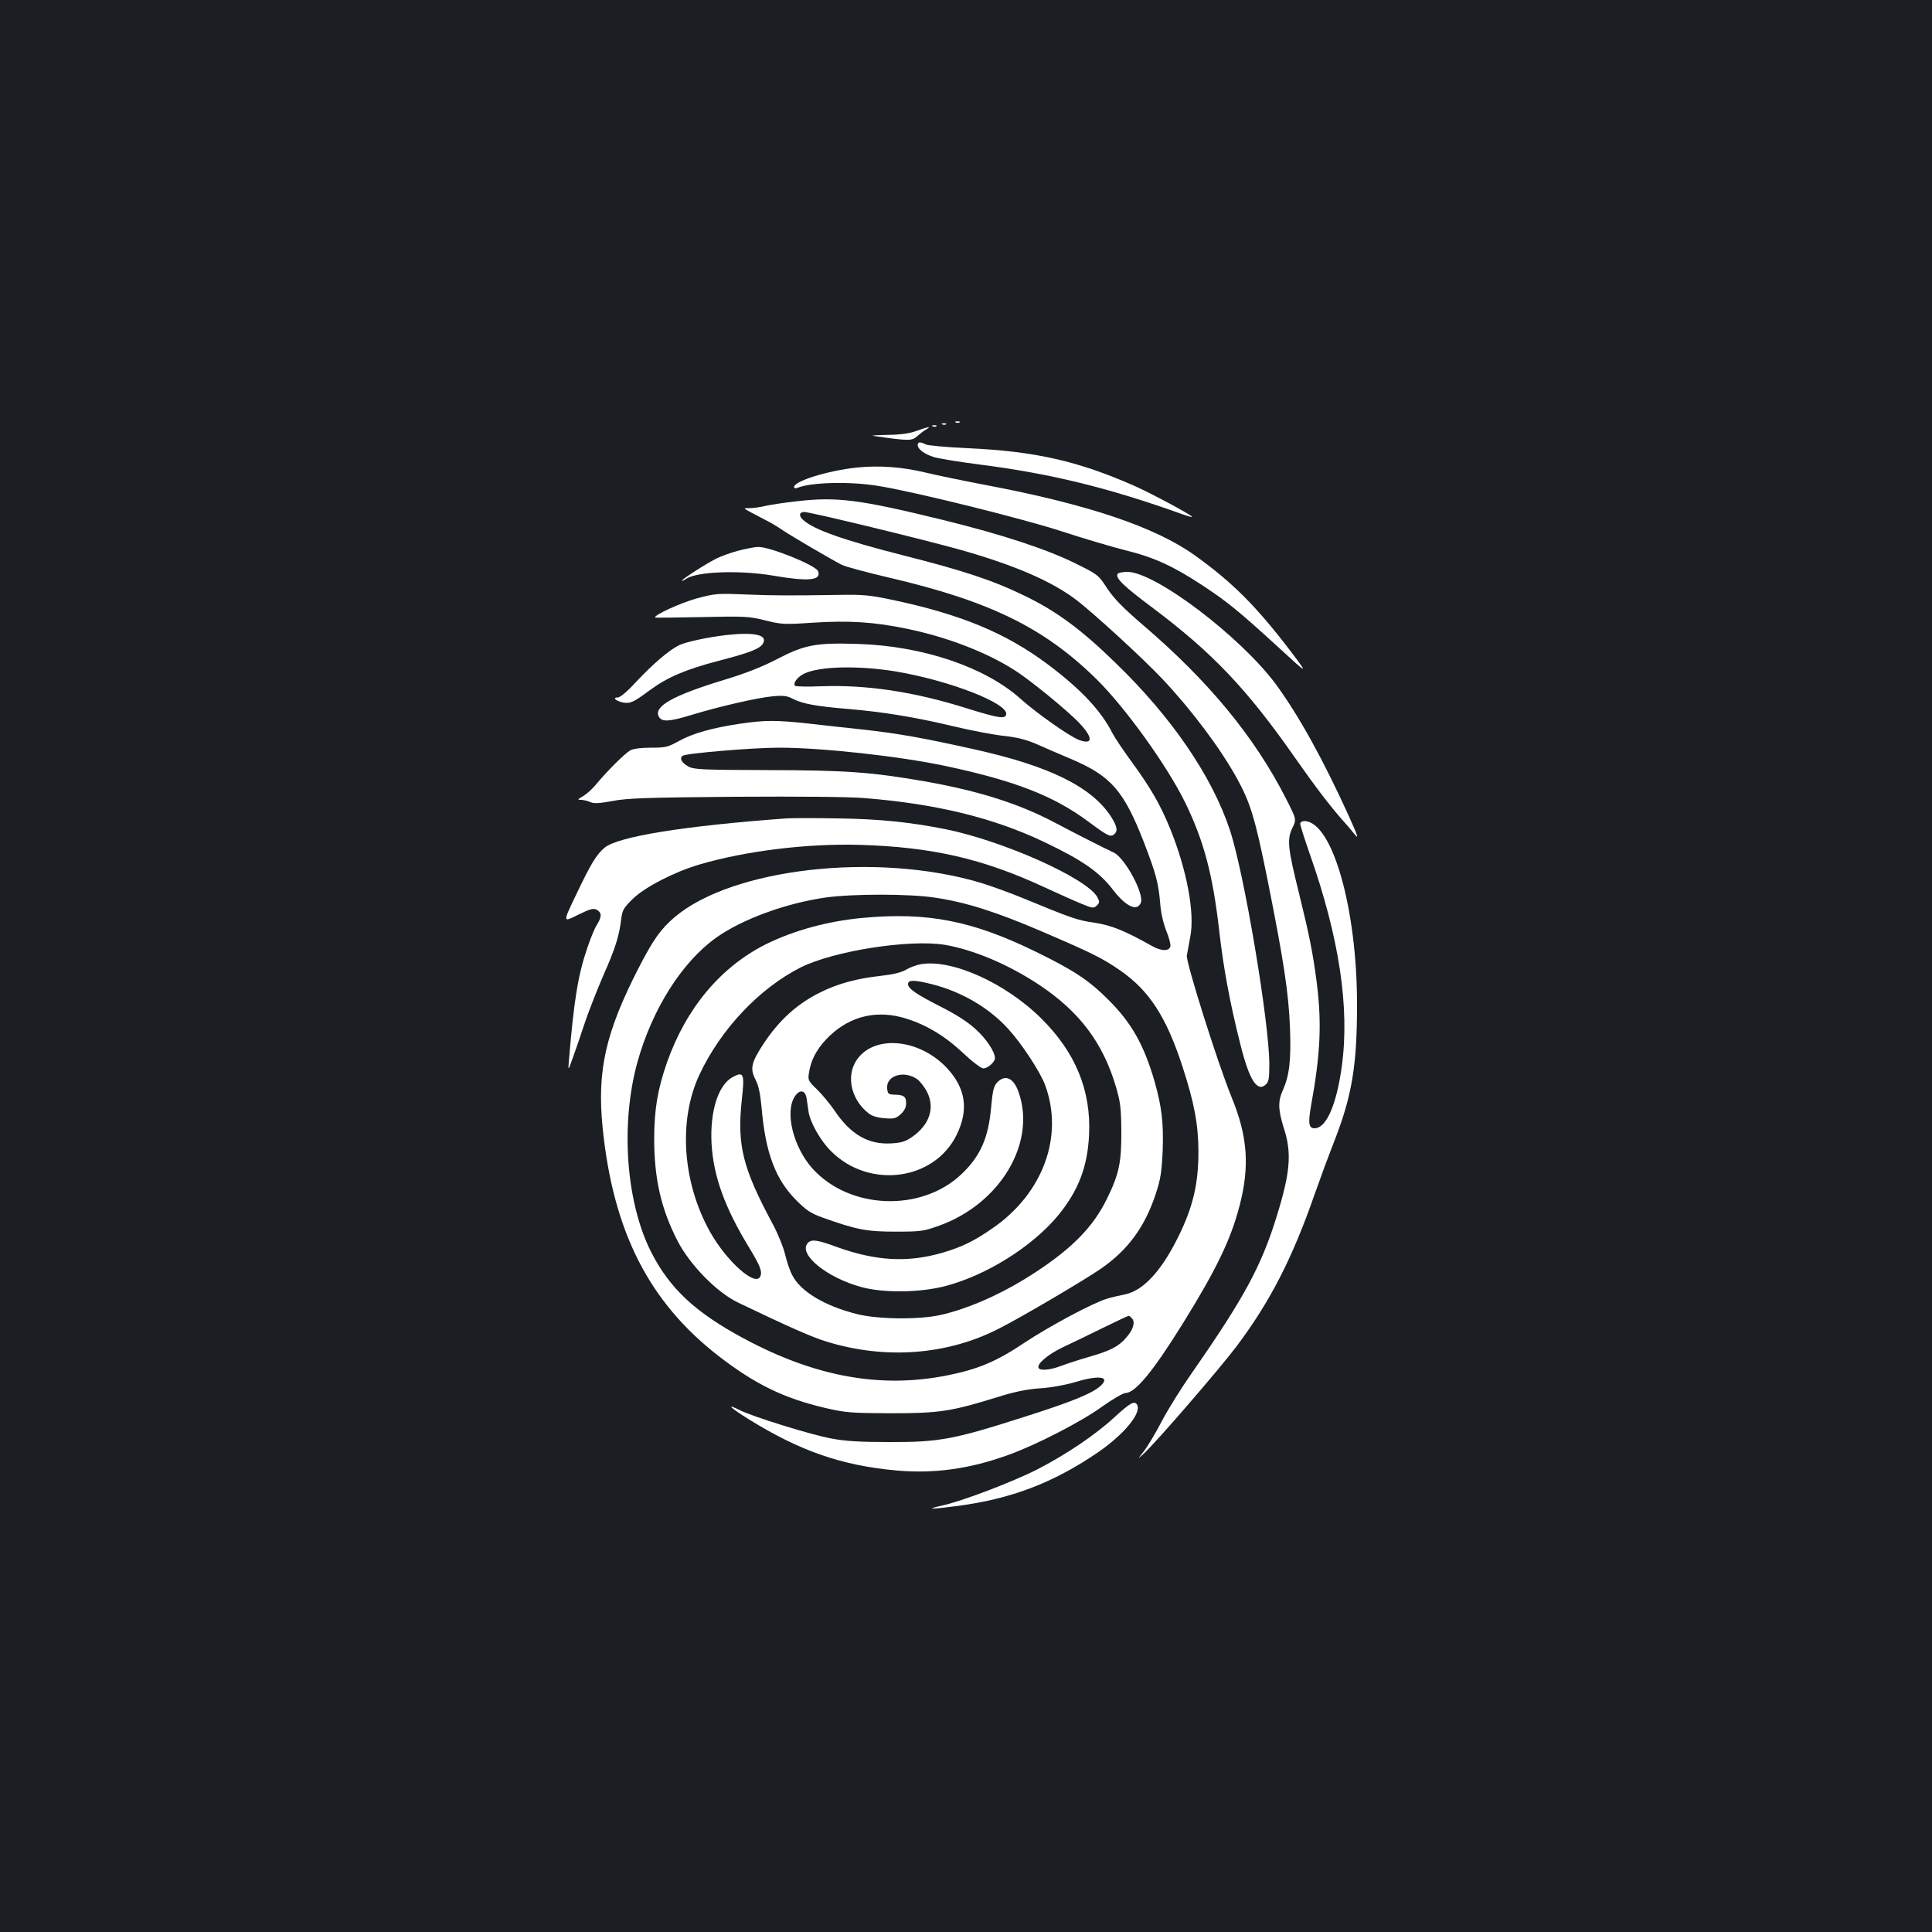 <?xml version="1.0" standalone="no"?>
<!DOCTYPE svg PUBLIC "-//W3C//DTD SVG 20010904//EN"
 "http://www.w3.org/TR/2001/REC-SVG-20010904/DTD/svg10.dtd">
<svg version="1.0" xmlns="http://www.w3.org/2000/svg"
 width="1000pt" height="1000pt" viewBox="0 0 1000 1000"
 preserveAspectRatio="xMidYMid meet">
<rect width="100%" height="100%" fill="#1b1f23"/>
<g transform="translate(0,1000) scale(0.1,-0.1)"
fill="#ffffff" stroke="none">
<path d="M4948 7813 c7 -3 16 -2 19 1 4 3 -2 6 -13 5 -11 0 -14 -3 -6 -6z"/>
<path d="M4878 7803 c7 -3 16 -2 19 1 4 3 -2 6 -13 5 -11 0 -14 -3 -6 -6z"/>
<path d="M4828 7793 c7 -3 16 -2 19 1 4 3 -2 6 -13 5 -11 0 -14 -3 -6 -6z"/>
<path d="M4745 7770 c-35 -13 -80 -20 -150 -21 -55 -1 -89 -3 -75 -5 186 -27
200 -27 228 -1 15 13 36 29 47 35 30 17 7 13 -50 -8z"/>
<path d="M4750 7697 c0 -21 32 -46 81 -62 24 -8 134 -26 244 -40 365 -47 664
-120 1043 -256 28 -10 52 -17 52 -14 0 8 -204 118 -298 160 -290 128 -512 179
-860 195 -111 5 -211 14 -221 20 -27 14 -41 13 -41 -3z"/>
<path d="M4435 7580 c-150 -16 -325 -70 -325 -101 0 -7 7 -8 18 -4 69 29 272
34 417 10 188 -30 743 -168 950 -235 116 -38 265 -82 333 -99 143 -35 244 -81
393 -179 132 -87 185 -130 389 -316 164 -151 164 -151 72 -29 -179 235 -302
358 -497 498 -205 147 -552 264 -1080 364 -115 22 -257 51 -314 65 -120 29
-241 38 -356 26z"/>
<path d="M4120 7405 c-63 -7 -135 -18 -160 -24 -25 -6 -61 -11 -80 -11 -34 0
-34 0 5 -21 22 -12 58 -30 80 -42 22 -11 58 -32 81 -48 42 -29 255 -154 312
-183 18 -9 129 -39 245 -66 523 -122 805 -261 1076 -529 149 -148 363 -446
456 -636 97 -200 142 -370 176 -665 21 -188 56 -376 109 -585 46 -185 87 -249
131 -209 16 14 19 31 19 105 0 216 -131 996 -205 1215 -92 277 -301 582 -587
859 -180 176 -309 271 -472 350 -164 80 -313 130 -633 211 -306 78 -459 132
-515 182 -25 21 -22 42 5 42 31 0 621 -143 812 -197 276 -78 467 -161 593
-256 89 -67 355 -311 452 -415 152 -162 299 -359 383 -512 69 -125 94 -208
157 -520 84 -420 110 -588 117 -772 6 -167 -3 -244 -37 -321 -26 -57 -25 -101
6 -199 41 -127 32 -228 -37 -451 -80 -260 -169 -424 -439 -812 -54 -77 -124
-189 -156 -250 -31 -60 -73 -130 -92 -155 -36 -45 -36 -45 -3 -15 62 56 392
438 481 556 173 230 289 455 405 789 26 74 71 196 100 270 93 237 119 396 119
710 0 501 -129 950 -273 950 -12 0 -21 -6 -21 -14 0 -8 22 -78 49 -155 153
-434 208 -797 166 -1101 -27 -198 -80 -320 -141 -320 -30 0 -34 25 -18 117 49
270 56 429 29 640 -20 153 -37 238 -91 458 -59 237 -63 280 -35 339 22 45 22
45 -33 153 -163 320 -401 608 -740 898 -104 89 -150 137 -185 189 -45 70 -48
72 -161 128 -148 74 -381 151 -690 227 -434 106 -548 121 -760 96z"/>
<path d="M3823 7150 c-39 -10 -91 -29 -115 -41 -54 -27 -178 -107 -178 -114 0
-3 10 1 23 10 58 37 277 45 452 15 182 -31 248 -24 229 24 -12 30 -250 127
-311 125 -15 0 -60 -9 -100 -19z"/>
<path d="M5785 7030 c-13 -21 27 -61 177 -173 315 -236 493 -424 743 -782 100
-143 180 -248 244 -320 20 -22 49 -56 64 -75 21 -27 15 -7 -31 95 -134 295
-260 522 -378 683 -183 247 -625 582 -769 582 -24 0 -47 -5 -50 -10z"/>
<path d="M3604 6902 c-84 -24 -214 -83 -214 -98 0 -2 108 -1 240 2 224 5 246
4 330 -17 85 -21 99 -22 248 -12 186 12 317 4 489 -32 206 -43 407 -120 553
-213 79 -49 278 -212 338 -276 71 -75 69 -113 -3 -86 -50 19 -219 138 -305
215 -183 163 -506 272 -840 282 -215 7 -275 -4 -417 -78 -77 -40 -162 -74
-278 -109 -263 -80 -363 -137 -335 -189 15 -29 53 -27 171 9 133 41 339 89
419 96 55 5 73 3 106 -14 49 -25 119 -38 289 -52 176 -15 343 -42 543 -90 93
-22 209 -44 259 -49 65 -7 113 -19 165 -41 40 -18 123 -54 185 -80 204 -87
270 -163 374 -430 62 -161 75 -210 84 -314 3 -47 16 -104 31 -142 14 -34 24
-71 22 -81 -5 -28 -48 -27 -98 2 -137 77 -207 106 -295 119 -89 13 -118 23
-365 125 -69 29 -170 65 -225 82 -537 160 -1285 76 -1584 -179 -72 -62 -109
-114 -186 -263 -171 -334 -215 -530 -186 -824 54 -539 240 -905 602 -1185 188
-145 336 -217 548 -267 108 -25 131 -27 341 -28 251 0 313 9 554 84 86 27 149
40 217 45 55 3 132 17 179 31 125 38 186 31 141 -14 -41 -41 -148 -85 -400
-165 -362 -116 -439 -131 -696 -130 -149 0 -226 4 -300 18 -102 18 -409 113
-478 148 -73 37 -47 11 50 -49 263 -163 478 -238 761 -264 197 -18 383 8 583
81 142 51 377 172 483 249 55 39 110 71 122 71 50 0 142 111 299 364 172 278
245 429 291 605 53 204 42 359 -41 561 -73 179 -237 700 -232 734 3 17 11 61
18 98 24 123 -18 345 -104 558 -52 127 -101 212 -202 350 -42 58 -86 123 -97
145 -60 118 -163 227 -333 355 -219 164 -452 261 -815 337 -104 22 -147 26
-255 24 -272 -4 -344 -4 -495 2 -149 6 -159 5 -256 -21z m1036 -378 c276 -47
580 -165 568 -222 -5 -25 -41 -19 -208 33 -270 85 -514 121 -747 113 -73 -3
-136 -2 -139 3 -9 16 15 46 50 63 80 38 284 42 476 10z m198 -1170 c159 -23
319 -74 554 -175 261 -112 313 -138 406 -202 149 -103 238 -239 321 -493 62
-190 83 -301 84 -439 1 -170 -28 -294 -106 -450 -87 -176 -181 -276 -275 -295
-31 -6 -73 -16 -92 -22 -74 -22 -301 -144 -426 -227 -146 -98 -241 -138 -401
-170 -346 -69 -684 -7 -1053 191 -253 136 -385 260 -481 450 -130 259 -158
663 -69 983 77 274 230 515 406 641 136 97 364 180 571 209 140 19 432 19 561
-1z m1022 -2179 c17 -21 5 -58 -32 -100 -39 -45 -82 -67 -194 -99 -49 -14
-113 -35 -142 -46 -55 -21 -107 -26 -116 -11 -12 20 48 71 126 108 45 21 138
66 207 100 69 34 129 62 132 62 4 1 12 -6 19 -14z"/>
<path d="M4465 5249 c-182 -17 -356 -65 -500 -136 -235 -118 -413 -330 -513
-613 -48 -138 -65 -239 -66 -390 0 -211 35 -366 122 -535 65 -124 202 -264
312 -317 269 -129 385 -180 458 -202 304 -94 625 -70 892 67 117 59 439 249
528 310 140 97 228 216 285 390 25 77 30 113 35 222 5 145 -5 228 -43 361 -54
185 -118 299 -234 415 -103 104 -181 156 -382 254 -328 160 -559 205 -894 174z
m423 -139 c149 -25 330 -101 490 -207 208 -138 331 -300 398 -528 23 -78 27
-109 28 -230 1 -162 -12 -223 -75 -351 -70 -142 -174 -250 -363 -375 -168
-111 -348 -192 -501 -226 -110 -24 -319 -22 -428 5 -168 42 -294 117 -337 203
-11 20 -27 67 -36 105 -9 38 -37 107 -62 154 -158 293 -187 411 -163 642 16
142 11 154 -47 123 -75 -41 -118 -178 -109 -345 10 -170 69 -332 196 -540 54
-89 67 -120 57 -145 -22 -60 -173 73 -261 229 -143 257 -165 577 -55 813 111
237 311 448 525 556 171 85 560 146 743 117z"/>
<path d="M4765 5009 c-23 -4 -57 -17 -77 -29 -24 -14 -67 -24 -129 -31 -121
-13 -222 -40 -312 -85 -122 -60 -215 -145 -296 -268 -63 -97 -70 -128 -40
-185 16 -31 24 -72 31 -144 20 -235 72 -373 182 -482 50 -50 74 -66 136 -88
174 -62 226 -72 375 -72 131 0 145 2 226 31 315 113 503 427 412 689 -26 76
-70 96 -112 52 -18 -20 -23 -42 -31 -129 -14 -159 -56 -253 -154 -346 -208
-197 -579 -183 -771 30 -99 111 -144 292 -91 373 25 38 54 33 61 -10 3 -19 7
-50 10 -69 9 -57 62 -151 117 -205 196 -196 532 -153 649 84 64 130 48 241
-48 345 -136 147 -359 176 -458 58 -69 -82 -47 -213 50 -290 19 -15 46 -23 84
-26 49 -4 59 -1 84 22 18 16 27 35 27 55 0 35 -11 44 -59 45 -33 1 -36 4 -39
32 -7 68 89 96 157 47 14 -11 37 -40 50 -66 41 -82 12 -169 -77 -231 -34 -24
-56 -31 -106 -34 -121 -8 -213 45 -298 172 -23 33 -63 82 -89 107 -45 43 -48
49 -42 85 9 63 38 120 88 173 106 113 243 154 390 116 111 -29 218 -90 315
-181 51 -48 98 -84 110 -84 22 0 60 33 60 53 -1 33 -43 98 -98 148 -42 39 -99
76 -184 119 -124 63 -168 93 -168 116 0 23 31 23 123 0 154 -39 296 -122 395
-231 70 -76 165 -221 191 -290 99 -265 -10 -562 -271 -742 -98 -68 -160 -98
-263 -128 -178 -51 -341 -42 -542 30 -105 39 -134 42 -153 20 -48 -58 99 -178
279 -227 114 -31 302 -29 433 5 214 56 450 204 584 365 105 128 153 251 161
418 11 229 -70 427 -247 602 -186 185 -466 310 -625 281z"/>
<path d="M3760 6713 c-96 -11 -207 -35 -244 -52 -53 -26 -135 -96 -226 -193
-42 -46 -80 -78 -92 -78 -30 0 -11 -18 26 -26 39 -7 55 1 140 64 89 66 187
108 357 152 165 43 215 63 229 91 23 43 -45 58 -190 42z"/>
<path d="M3830 6254 c-142 -21 -245 -50 -315 -89 -58 -32 -70 -35 -145 -35
-51 0 -91 -5 -108 -14 -27 -15 -121 -108 -181 -181 -19 -22 -48 -48 -65 -57
-27 -16 -28 -18 -9 -18 12 0 33 -5 47 -11 19 -9 45 -8 116 5 77 15 181 18 633
22 329 2 593 0 672 -7 367 -29 663 -101 923 -224 206 -98 293 -158 367 -256
65 -83 122 -108 140 -61 18 46 -83 232 -140 259 -56 26 -199 99 -305 155 -185
98 -392 164 -675 214 -278 48 -404 57 -810 58 -339 1 -383 3 -411 18 -36 20
-48 42 -31 56 16 13 363 42 499 42 226 0 631 -45 868 -96 355 -76 554 -154
731 -285 102 -76 117 -83 135 -68 21 17 17 40 -14 90 -99 155 -319 264 -707
350 -269 60 -398 83 -580 103 -77 8 -203 22 -281 31 -166 18 -226 18 -354 -1z"/>
<path d="M4070 5764 c-532 -39 -872 -94 -941 -152 -42 -35 -71 -83 -149 -247
-67 -140 -67 -140 10 -101 65 32 81 36 99 27 26 -15 27 -35 1 -77 -12 -18 -34
-72 -50 -120 -48 -140 -69 -269 -95 -579 -5 -60 -5 -60 20 10 14 39 43 123 64
187 22 64 65 173 95 242 60 135 81 202 91 286 6 50 12 60 60 107 62 61 213
139 344 178 237 70 557 110 831 102 373 -11 636 -71 955 -219 72 -33 158 -72
193 -86 58 -24 64 -24 79 -9 15 14 15 20 3 43 -53 98 -490 293 -790 353 -184
36 -339 52 -555 55 -115 2 -235 2 -265 0z"/>
<path d="M5768 2664 c-99 -91 -250 -193 -400 -270 -128 -65 -393 -166 -493
-187 -90 -20 -58 -20 80 -2 280 37 497 120 727 277 137 94 229 206 203 248
-13 21 -37 8 -117 -66z"/>
</g>
</svg>
